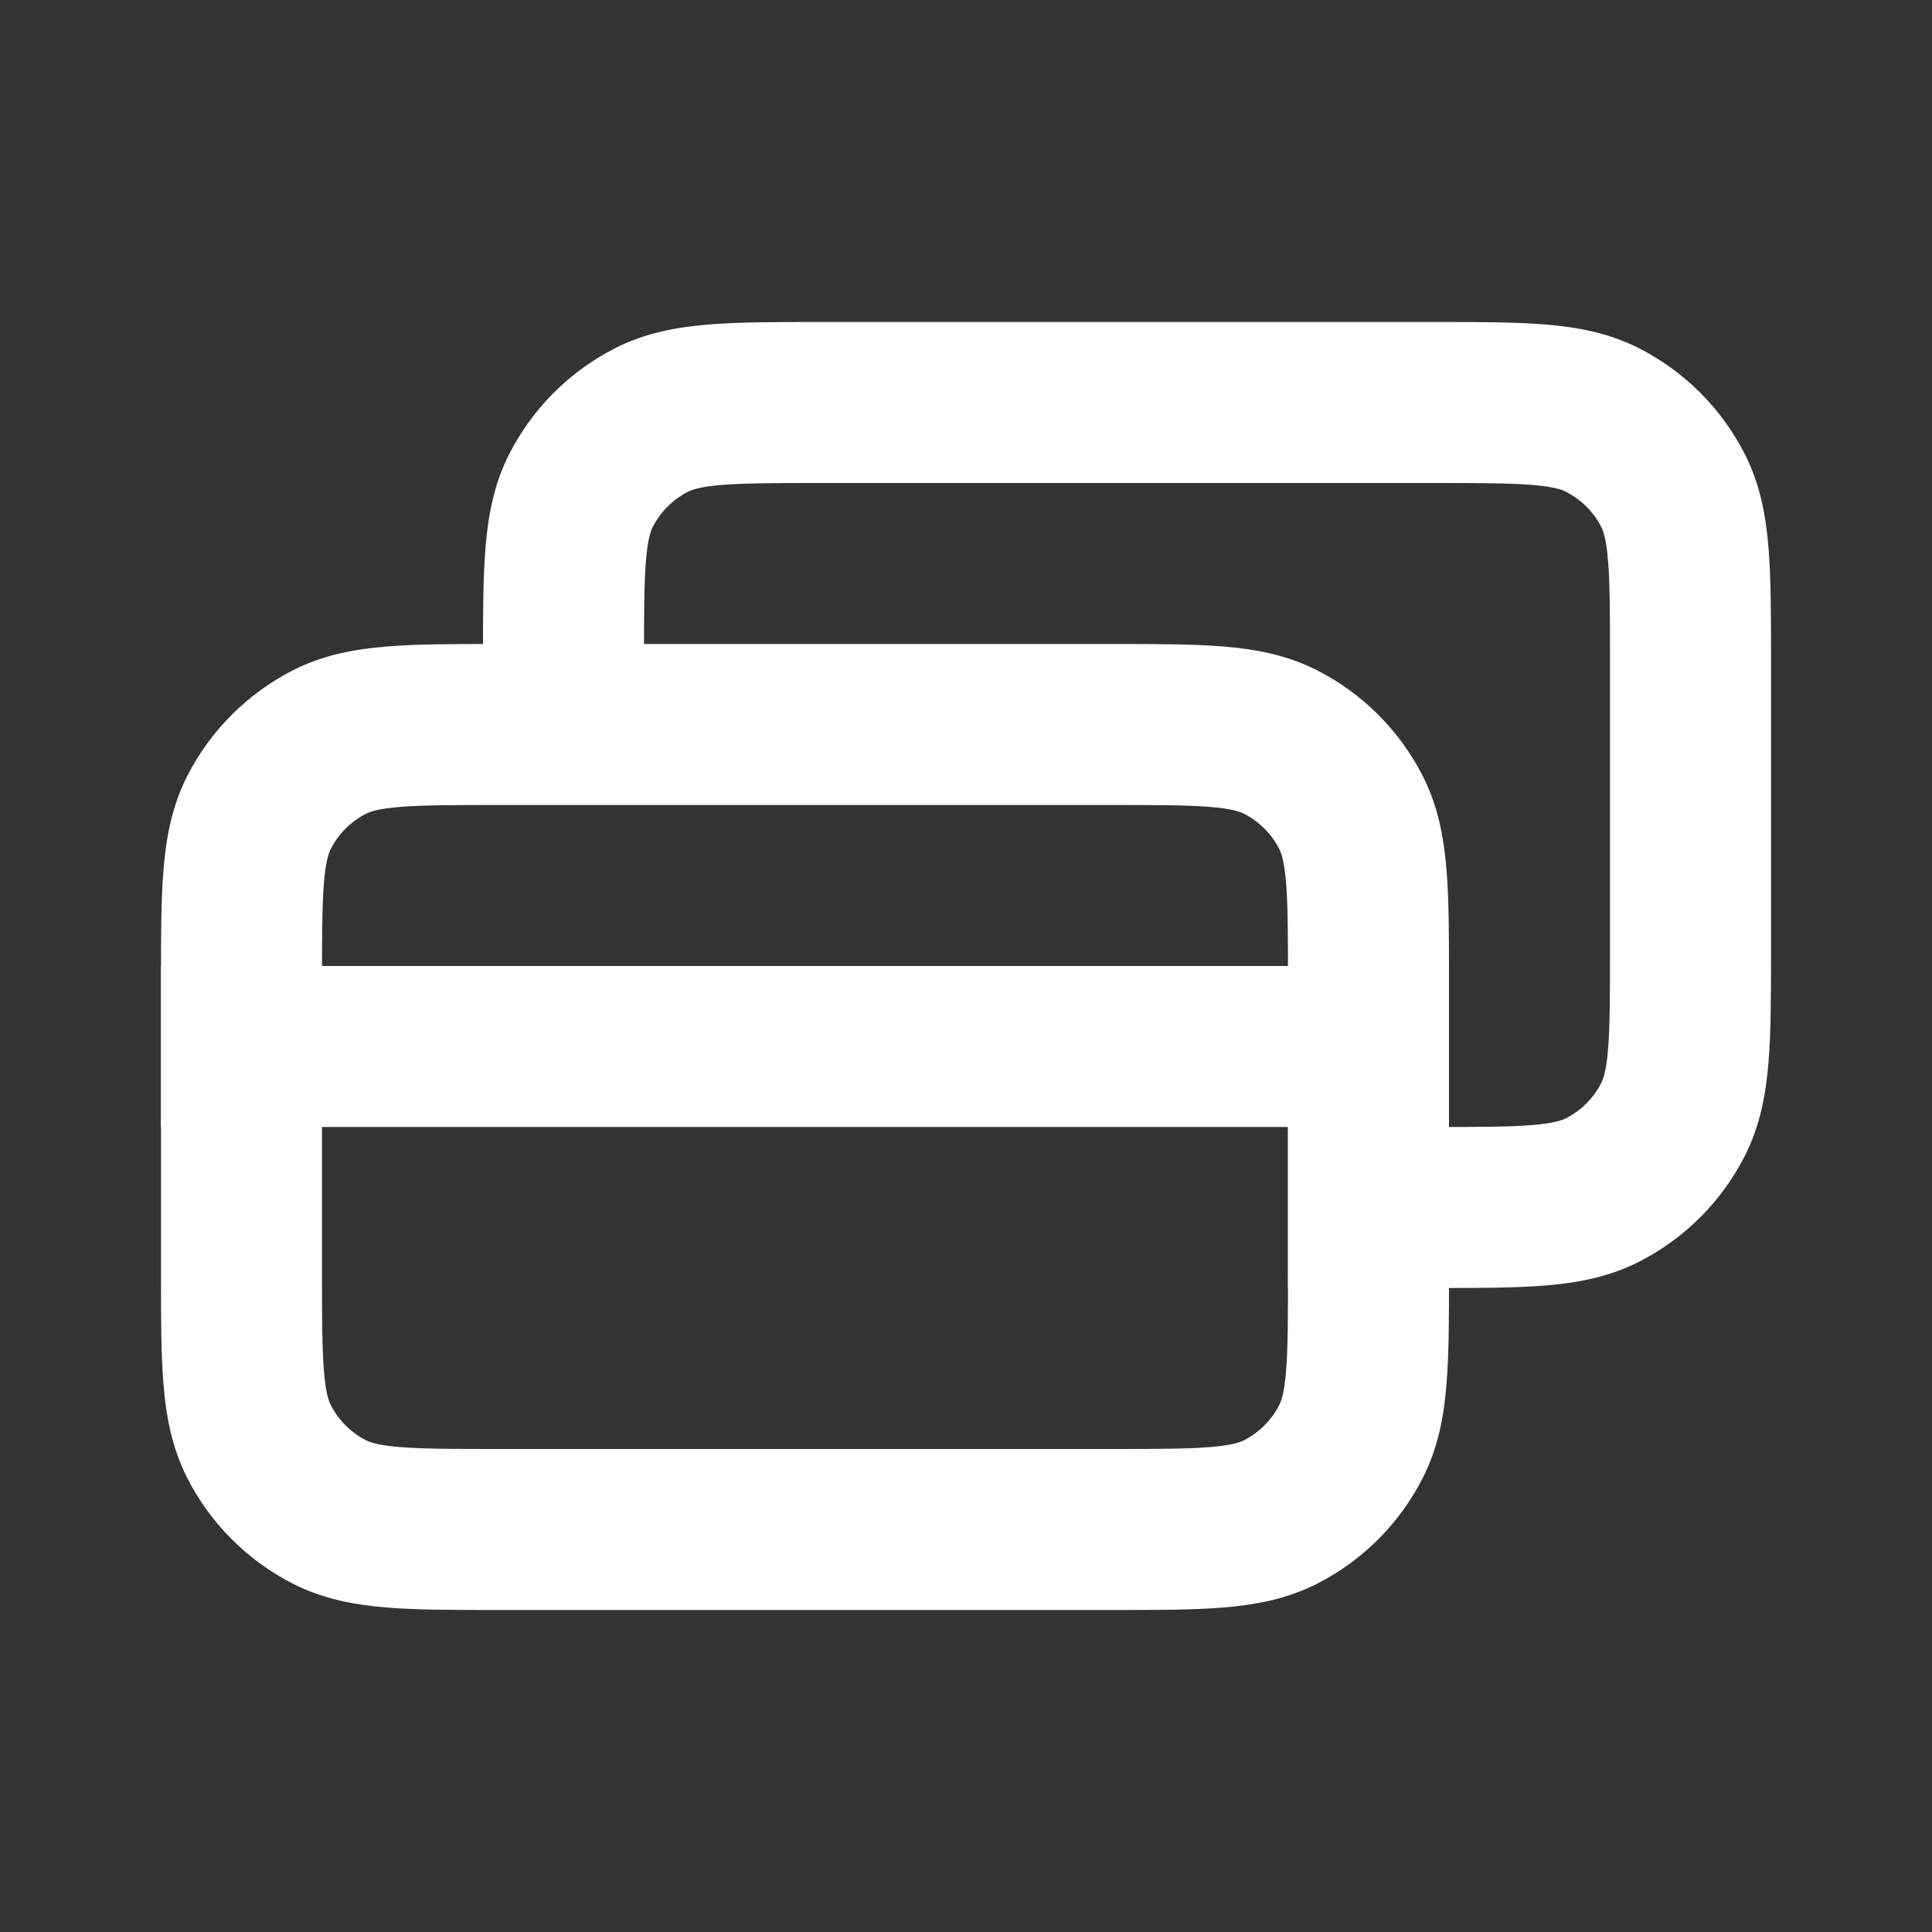 <svg width="24" height="24" viewBox="0 0 24 24" fill="none" xmlns="http://www.w3.org/2000/svg">
<rect x="0" y="0" width="24" height="24" fill="#333333" stroke="none"/>
<path fill-rule="evenodd" clip-rule="evenodd" d="M10.162 4H17.838C18.366 4 18.82 4 19.195 4.031C19.59 4.063 19.984 4.134 20.362 4.327C20.927 4.615 21.385 5.074 21.673 5.638C21.866 6.016 21.937 6.41 21.969 6.805C22 7.18 22 7.634 22 8.161V11.838C22 12.366 22 12.82 21.969 13.195C21.937 13.59 21.866 13.984 21.673 14.362C21.385 14.927 20.927 15.385 20.362 15.673C19.984 15.866 19.59 15.937 19.195 15.969C18.82 16 18.366 16 17.838 16H16V14H17.8C18.377 14 18.749 13.999 19.032 13.976C19.304 13.954 19.404 13.916 19.454 13.891C19.642 13.795 19.795 13.642 19.891 13.454C19.916 13.405 19.954 13.304 19.976 13.032C19.999 12.749 20 12.377 20 11.8V8.2C20 7.623 19.999 7.251 19.976 6.968C19.954 6.696 19.916 6.595 19.891 6.546C19.795 6.358 19.642 6.205 19.454 6.109C19.404 6.084 19.304 6.046 19.032 6.024C18.749 6.001 18.377 6 17.8 6H10.2C9.623 6 9.251 6.001 8.968 6.024C8.696 6.046 8.595 6.084 8.546 6.109C8.358 6.205 8.205 6.358 8.109 6.546C8.084 6.595 8.046 6.696 8.024 6.968C8.001 7.251 8 7.623 8 8.2V9H6L6 8.161C6 7.634 6 7.18 6.031 6.805C6.063 6.41 6.134 6.016 6.327 5.638C6.615 5.074 7.074 4.615 7.638 4.327C8.016 4.134 8.41 4.063 8.805 4.031C9.18 4 9.634 4 10.162 4Z" fill="white"/>
<path d="M2 12H18V14H2V12Z" fill="white"/>
<path fill-rule="evenodd" clip-rule="evenodd" d="M6.161 8H13.838C14.366 8 14.82 8 15.195 8.031C15.59 8.063 15.984 8.134 16.362 8.327C16.927 8.615 17.385 9.074 17.673 9.638C17.866 10.016 17.937 10.41 17.969 10.805C18 11.18 18 11.634 18 12.162V15.838C18 16.366 18 16.82 17.969 17.195C17.937 17.59 17.866 17.984 17.673 18.362C17.385 18.927 16.927 19.385 16.362 19.673C15.984 19.866 15.59 19.937 15.195 19.969C14.82 20 14.366 20 13.838 20H6.161C5.634 20 5.18 20 4.805 19.969C4.41 19.937 4.016 19.866 3.638 19.673C3.074 19.385 2.615 18.927 2.327 18.362C2.134 17.984 2.063 17.59 2.031 17.195C2 16.82 2 16.366 2 15.838V12.162C2 11.634 2 11.18 2.031 10.805C2.063 10.41 2.134 10.016 2.327 9.638C2.615 9.074 3.074 8.615 3.638 8.327C4.016 8.134 4.41 8.063 4.805 8.031C5.18 8 5.634 8 6.161 8ZM4.968 10.024C4.696 10.046 4.595 10.084 4.546 10.109C4.358 10.205 4.205 10.358 4.109 10.546C4.084 10.595 4.046 10.696 4.024 10.968C4.001 11.251 4 11.623 4 12.2V15.8C4 16.377 4.001 16.749 4.024 17.032C4.046 17.304 4.084 17.404 4.109 17.454C4.205 17.642 4.358 17.795 4.546 17.891C4.595 17.916 4.696 17.954 4.968 17.976C5.251 17.999 5.623 18 6.2 18H13.8C14.377 18 14.749 17.999 15.032 17.976C15.304 17.954 15.405 17.916 15.454 17.891C15.642 17.795 15.795 17.642 15.891 17.454C15.916 17.404 15.954 17.304 15.976 17.032C15.999 16.749 16 16.377 16 15.8V12.2C16 11.623 15.999 11.251 15.976 10.968C15.954 10.696 15.916 10.595 15.891 10.546C15.795 10.358 15.642 10.205 15.454 10.109C15.405 10.084 15.304 10.046 15.032 10.024C14.749 10.001 14.377 10 13.8 10H6.2C5.623 10 5.251 10.001 4.968 10.024Z" fill="white"/>
</svg>
